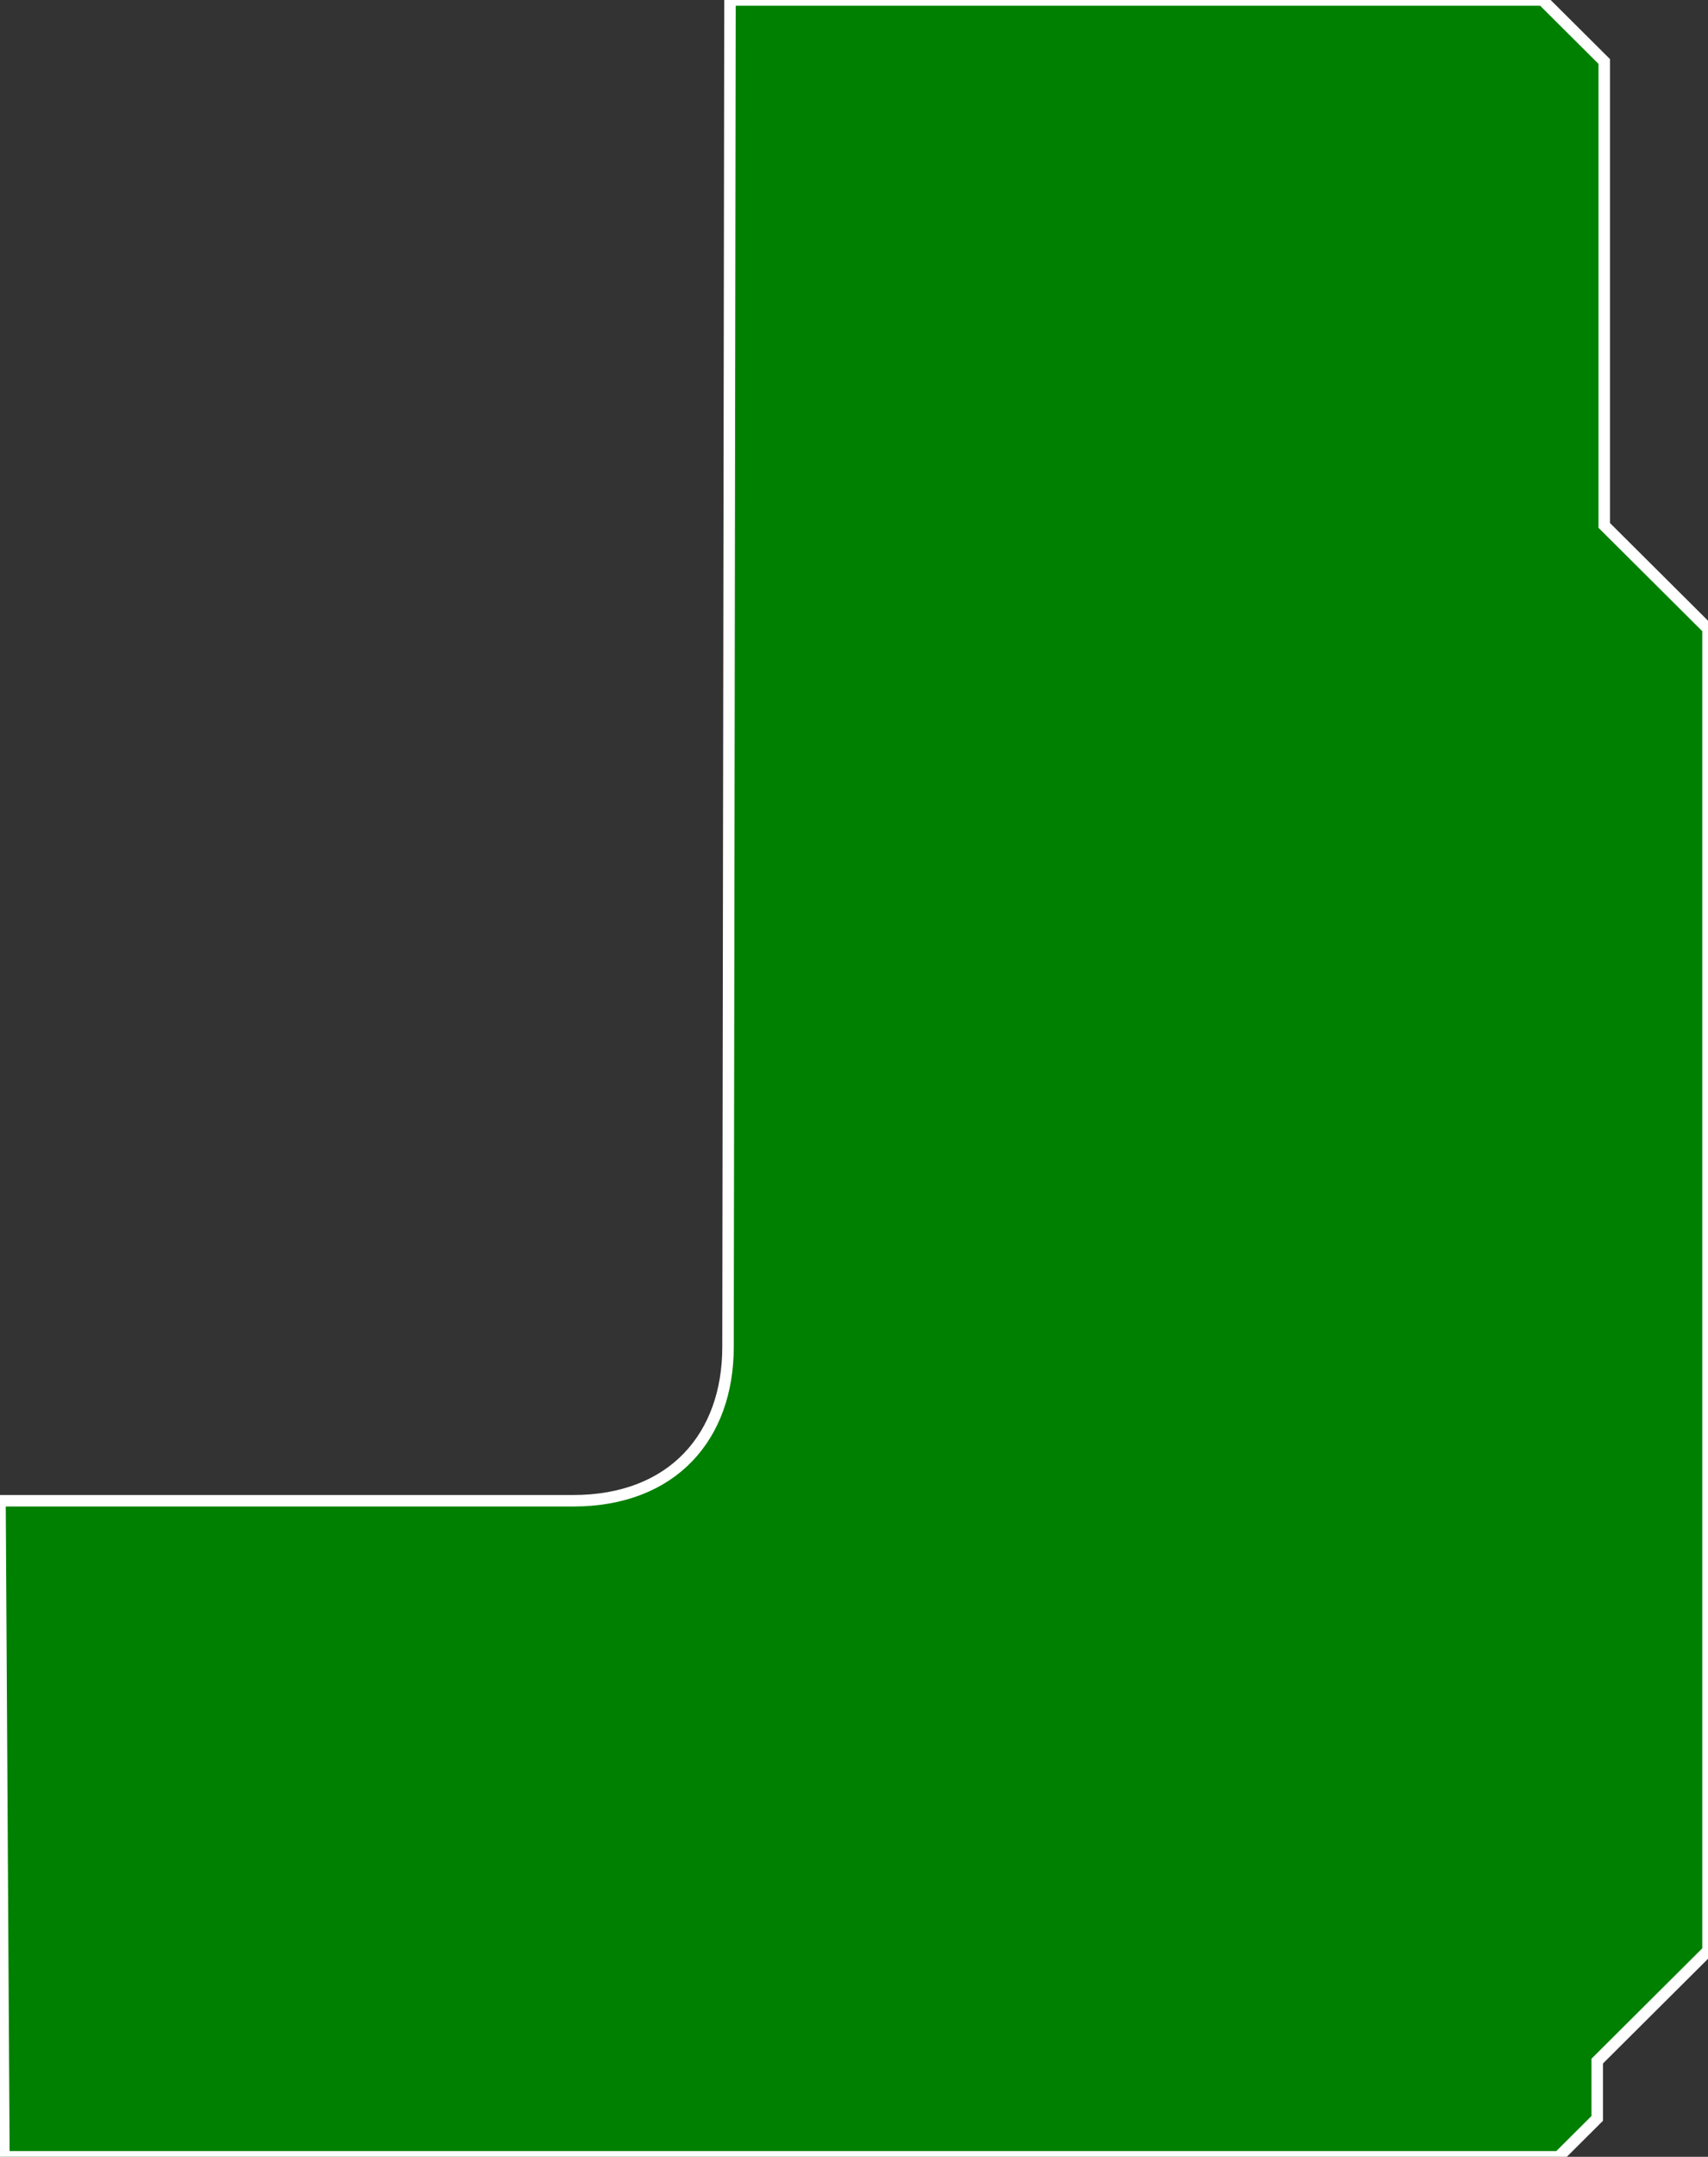 <?xml version="1.0" encoding="UTF-8" standalone="no"?>
<!-- Created with Inkscape (http://www.inkscape.org/) -->

<svg
   xmlns:dc="http://purl.org/dc/elements/1.1/"
   xmlns:cc="http://creativecommons.org/ns#"
   xmlns:rdf="http://www.w3.org/1999/02/22-rdf-syntax-ns#"
   xmlns:svg="http://www.w3.org/2000/svg"
   xmlns="http://www.w3.org/2000/svg"
   xmlns:sodipodi="http://sodipodi.sourceforge.net/DTD/sodipodi-0.dtd"
   xmlns:inkscape="http://www.inkscape.org/namespaces/inkscape"
   width="42mm"
   height="53mm"
   viewBox="0 0 148.819 187.795"
   id="svg4464"
   version="1.1"
   inkscape:version="0.91 r13725"
   sodipodi:docname="custom_pcb_shape.svg">
  <rect x="0" y="0" width="148.819" height="187.795" fill="#333333" stroke="none"/>
  <defs
     id="defs4466" />
  <sodipodi:namedview
     id="base"
     pagecolor="#ffffff"
     bordercolor="#666666"
     borderopacity="1.0"
     inkscape:pageopacity="0.0"
     inkscape:pageshadow="2"
     inkscape:zoom="3.3422244"
     inkscape:cx="77.702001"
     inkscape:cy="93.647639"
     inkscape:document-units="px"
     inkscape:current-layer="silkscreen"
     showgrid="false"
     inkscape:window-width="1858"
     inkscape:window-height="1057"
     inkscape:window-x="54"
     inkscape:window-y="-8"
     inkscape:window-maximized="1" />
  <g
     inkscape:label="Layer 1"
     inkscape:groupmode="layer"
     id="layer1"
     transform="translate(0,-864.567)">
    <g
       inkscape:groupmode="layer"
       id="board"
       inkscape:label="board"
       style="display:inline">
      <path
         style="fill:#008000;fill-opacity:1;fill-rule:evenodd;stroke:none;stroke-width:1px;stroke-linecap:butt;stroke-linejoin:miter;stroke-opacity:1"
         d="m 63.604,864.567 34.072,0 36.726,0 5.376,5.353 0,40.394 9.041,9.003 0,115.098 -9.652,9.612 0,4.988 -3.36,3.346 -135.467,0 L 1.9188977e-6,995.239 49.927,995.239 c 8.731,0 13.506,-5.648 13.506,-13.388 z"
         id="path5968-1"
         inkscape:connector-curvature="0"
         sodipodi:nodetypes="ccccccccccccccc" />
    </g>
    <g
       inkscape:groupmode="layer"
       id="silkscreen"
       inkscape:label="silkscreen"
       style="display:inline">
      <path
         style="display:inline;fill:none;fill-opacity:1;fill-rule:evenodd;stroke:#ffffff;stroke-width:1px;stroke-linecap:butt;stroke-linejoin:miter;stroke-opacity:1"
         d="m 63.604,864.567 34.072,0 36.726,0 5.376,5.353 0,40.394 9.041,9.003 0,115.098 -9.652,9.612 0,4.988 -3.36,3.346 -135.467,0 L -6.3110234e-7,995.239 49.927,995.239 c 8.731,0 13.506,-5.648 13.506,-13.388 z"
         id="path5968-1-7"
         inkscape:connector-curvature="0"
         sodipodi:nodetypes="ccccccccccccccc" />
    </g>
  </g>
</svg>
